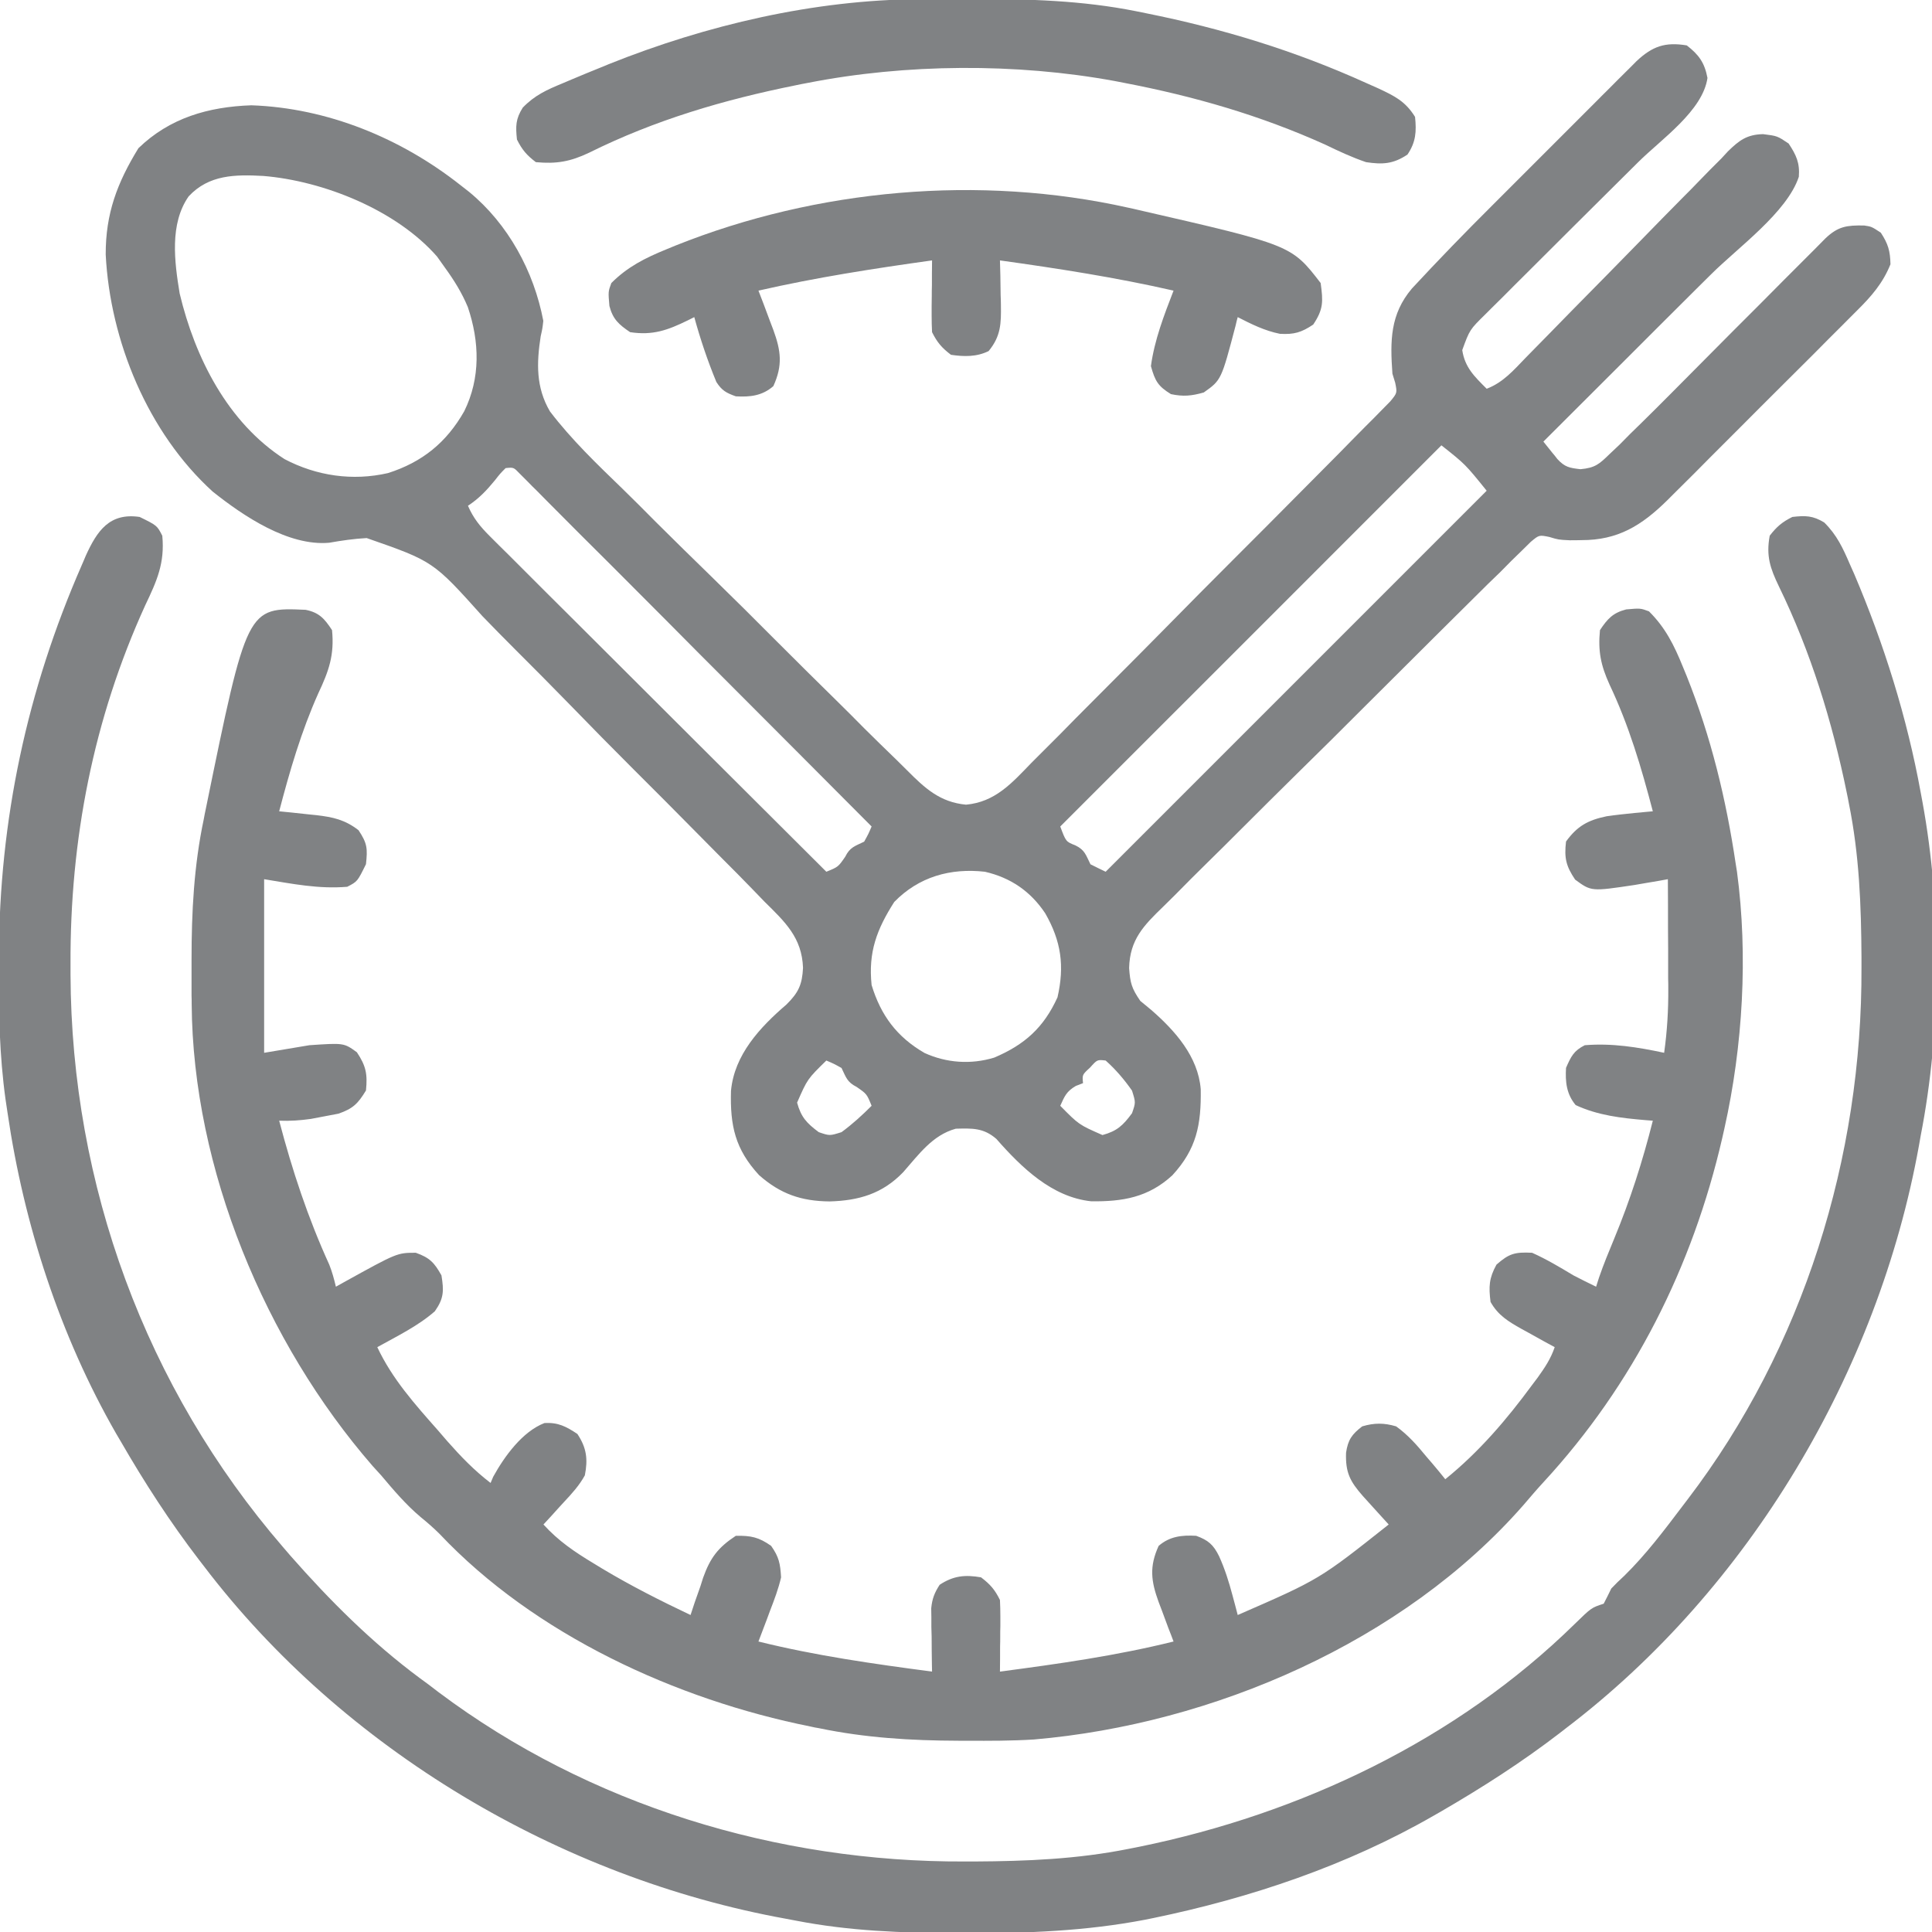 <svg width="14" height="14" viewBox="0 0 14 14" fill="none" xmlns="http://www.w3.org/2000/svg">
<g clip-path="url(#clip0_6398_9401)">
<path d="M12.223 0.329C12.312 0.398 12.352 0.455 12.373 0.565C12.338 0.804 12.039 1.008 11.871 1.175C11.821 1.224 11.772 1.274 11.722 1.323C11.617 1.428 11.512 1.532 11.407 1.636C11.285 1.758 11.163 1.88 11.041 2.001C10.992 2.05 10.943 2.098 10.895 2.147C10.865 2.177 10.835 2.206 10.805 2.236C10.785 2.256 10.785 2.256 10.764 2.277C10.65 2.389 10.65 2.389 10.596 2.537C10.615 2.663 10.685 2.729 10.773 2.817C10.892 2.772 10.969 2.682 11.055 2.593C11.072 2.576 11.089 2.559 11.106 2.541C11.143 2.503 11.18 2.465 11.217 2.428C11.275 2.368 11.333 2.309 11.392 2.249C11.559 2.08 11.725 1.911 11.89 1.742C11.991 1.638 12.093 1.534 12.195 1.431C12.234 1.392 12.273 1.353 12.311 1.313C12.365 1.257 12.419 1.202 12.474 1.148C12.489 1.131 12.505 1.115 12.521 1.097C12.603 1.017 12.658 0.975 12.776 0.972C12.879 0.985 12.879 0.985 12.961 1.04C13.016 1.123 13.043 1.18 13.035 1.281C12.95 1.539 12.59 1.797 12.399 1.988C12.363 2.023 12.328 2.058 12.293 2.093C12.201 2.185 12.109 2.277 12.017 2.368C11.923 2.462 11.829 2.556 11.735 2.65C11.551 2.833 11.367 3.017 11.184 3.2C11.216 3.24 11.216 3.24 11.248 3.28C11.261 3.295 11.273 3.31 11.285 3.326C11.339 3.385 11.373 3.391 11.453 3.4C11.559 3.39 11.588 3.364 11.664 3.29C11.688 3.268 11.711 3.245 11.736 3.222C11.761 3.196 11.786 3.171 11.812 3.145C11.839 3.119 11.866 3.093 11.893 3.066C11.967 2.994 12.04 2.92 12.113 2.847C12.161 2.798 12.21 2.75 12.258 2.701C12.36 2.599 12.462 2.496 12.564 2.393C12.684 2.274 12.803 2.154 12.922 2.034C12.97 1.986 13.017 1.939 13.065 1.891C13.094 1.862 13.123 1.833 13.152 1.804C13.177 1.778 13.202 1.753 13.228 1.727C13.32 1.64 13.382 1.632 13.508 1.634C13.562 1.642 13.562 1.642 13.629 1.686C13.682 1.767 13.697 1.818 13.699 1.915C13.644 2.052 13.561 2.147 13.458 2.249C13.442 2.265 13.426 2.281 13.41 2.297C13.357 2.35 13.305 2.403 13.252 2.455C13.215 2.492 13.178 2.529 13.142 2.566C13.065 2.643 12.988 2.72 12.91 2.797C12.812 2.895 12.713 2.993 12.615 3.092C12.539 3.168 12.463 3.244 12.387 3.32C12.351 3.356 12.315 3.392 12.279 3.429C12.228 3.48 12.177 3.53 12.126 3.581C12.104 3.603 12.104 3.603 12.081 3.626C11.895 3.809 11.723 3.915 11.459 3.914C11.431 3.915 11.403 3.915 11.374 3.915C11.293 3.911 11.293 3.911 11.227 3.891C11.153 3.876 11.153 3.876 11.093 3.926C11.072 3.947 11.05 3.968 11.028 3.99C10.99 4.027 10.99 4.027 10.952 4.064C10.924 4.092 10.897 4.119 10.87 4.147C10.841 4.175 10.811 4.204 10.782 4.232C10.703 4.31 10.624 4.388 10.546 4.466C10.497 4.515 10.448 4.564 10.398 4.613C10.227 4.783 10.055 4.954 9.884 5.125C9.725 5.285 9.565 5.443 9.404 5.601C9.266 5.737 9.129 5.873 8.992 6.01C8.91 6.092 8.828 6.174 8.746 6.254C8.668 6.331 8.591 6.407 8.515 6.485C8.487 6.513 8.458 6.541 8.43 6.569C8.287 6.707 8.187 6.809 8.182 7.015C8.19 7.124 8.2 7.161 8.263 7.253C8.289 7.275 8.316 7.296 8.343 7.319C8.515 7.469 8.682 7.656 8.701 7.893C8.705 8.15 8.671 8.326 8.495 8.517C8.321 8.677 8.135 8.708 7.907 8.705C7.622 8.675 7.401 8.459 7.22 8.253C7.127 8.172 7.045 8.176 6.926 8.179C6.756 8.226 6.658 8.366 6.545 8.494C6.394 8.651 6.223 8.7 6.012 8.706C5.806 8.704 5.655 8.652 5.5 8.515C5.327 8.327 5.29 8.157 5.297 7.905C5.321 7.643 5.507 7.444 5.699 7.279C5.786 7.193 5.813 7.135 5.819 7.013C5.811 6.794 5.689 6.681 5.54 6.534C5.512 6.505 5.484 6.476 5.457 6.448C5.382 6.37 5.306 6.294 5.23 6.218C5.167 6.155 5.104 6.09 5.04 6.026C4.891 5.875 4.741 5.724 4.59 5.574C4.435 5.419 4.282 5.264 4.13 5.107C3.998 4.972 3.866 4.838 3.732 4.705C3.653 4.626 3.574 4.546 3.496 4.465C3.139 4.067 3.139 4.067 2.657 3.899C2.565 3.904 2.476 3.917 2.385 3.933C2.089 3.959 1.763 3.739 1.541 3.562C1.072 3.136 0.798 2.471 0.766 1.845C0.765 1.548 0.849 1.325 1.003 1.074C1.23 0.854 1.51 0.774 1.821 0.763C2.372 0.782 2.905 1.001 3.336 1.341C3.357 1.357 3.378 1.374 3.4 1.391C3.682 1.623 3.869 1.966 3.937 2.325C3.931 2.379 3.931 2.379 3.918 2.437C3.888 2.631 3.883 2.807 3.985 2.981C4.141 3.186 4.327 3.364 4.512 3.543C4.593 3.622 4.673 3.702 4.752 3.782C4.887 3.916 5.022 4.049 5.158 4.181C5.315 4.334 5.47 4.488 5.624 4.643C5.773 4.792 5.923 4.941 6.074 5.089C6.138 5.152 6.201 5.215 6.264 5.279C6.339 5.353 6.414 5.427 6.49 5.5C6.518 5.527 6.545 5.554 6.572 5.581C6.702 5.712 6.811 5.813 7 5.831C7.211 5.812 7.332 5.675 7.473 5.529C7.502 5.5 7.531 5.471 7.56 5.442C7.639 5.364 7.717 5.285 7.794 5.206C7.876 5.123 7.958 5.041 8.04 4.959C8.178 4.821 8.315 4.683 8.452 4.544C8.61 4.383 8.769 4.223 8.928 4.064C9.098 3.894 9.268 3.724 9.437 3.553C9.485 3.504 9.534 3.455 9.583 3.406C9.66 3.329 9.736 3.252 9.812 3.174C9.84 3.146 9.868 3.118 9.896 3.089C9.935 3.051 9.973 3.012 10.011 2.973C10.043 2.941 10.043 2.941 10.075 2.908C10.125 2.847 10.125 2.847 10.11 2.773C10.104 2.752 10.097 2.73 10.09 2.708C10.073 2.47 10.073 2.278 10.231 2.091C10.422 1.885 10.617 1.684 10.816 1.486C10.848 1.454 10.88 1.422 10.912 1.39C10.978 1.324 11.044 1.258 11.11 1.192C11.195 1.107 11.279 1.023 11.364 0.938C11.429 0.873 11.495 0.807 11.56 0.742C11.591 0.71 11.623 0.679 11.654 0.648C11.697 0.604 11.741 0.561 11.784 0.518C11.809 0.493 11.834 0.469 11.859 0.443C11.974 0.335 12.067 0.303 12.223 0.329ZM1.367 1.423C1.228 1.622 1.264 1.897 1.302 2.127C1.413 2.592 1.65 3.062 2.062 3.327C2.294 3.449 2.556 3.487 2.812 3.428C3.06 3.349 3.236 3.206 3.364 2.98C3.483 2.739 3.475 2.476 3.39 2.225C3.347 2.122 3.292 2.033 3.226 1.942C3.197 1.901 3.197 1.901 3.167 1.859C2.872 1.522 2.345 1.311 1.908 1.275C1.705 1.264 1.514 1.265 1.367 1.423ZM10.445 3.227C9.534 4.139 8.622 5.05 7.683 5.989C7.724 6.099 7.724 6.099 7.793 6.126C7.862 6.16 7.868 6.195 7.902 6.263C7.938 6.281 7.974 6.299 8.012 6.317C8.923 5.406 9.834 4.495 10.773 3.556C10.618 3.364 10.618 3.364 10.445 3.227ZM3.664 3.392C3.625 3.431 3.625 3.431 3.585 3.482C3.526 3.554 3.47 3.613 3.391 3.665C3.43 3.755 3.479 3.815 3.548 3.884C3.57 3.906 3.591 3.927 3.613 3.949C3.637 3.973 3.661 3.996 3.685 4.02C3.722 4.057 3.722 4.057 3.76 4.095C3.828 4.163 3.896 4.231 3.964 4.299C4.035 4.37 4.107 4.441 4.178 4.512C4.312 4.646 4.447 4.781 4.582 4.915C4.735 5.068 4.888 5.221 5.042 5.374C5.357 5.688 5.673 6.003 5.988 6.317C6.074 6.282 6.074 6.282 6.125 6.208C6.159 6.139 6.194 6.132 6.262 6.099C6.293 6.043 6.293 6.043 6.316 5.989C5.979 5.65 5.641 5.312 5.303 4.973C5.146 4.816 4.989 4.659 4.833 4.501C4.696 4.364 4.559 4.227 4.423 4.09C4.35 4.018 4.278 3.945 4.205 3.873C4.125 3.792 4.044 3.711 3.963 3.63C3.939 3.606 3.915 3.581 3.89 3.556C3.868 3.535 3.846 3.513 3.824 3.49C3.805 3.471 3.786 3.452 3.766 3.432C3.722 3.386 3.722 3.386 3.664 3.392ZM6.48 6.536C6.353 6.735 6.291 6.9 6.316 7.138C6.383 7.358 6.499 7.514 6.699 7.63C6.859 7.703 7.036 7.715 7.204 7.664C7.424 7.571 7.563 7.447 7.663 7.227C7.715 7 7.69 6.82 7.574 6.618C7.468 6.459 7.324 6.36 7.137 6.317C6.888 6.289 6.658 6.353 6.48 6.536ZM5.988 7.685C5.851 7.819 5.851 7.819 5.776 7.99C5.805 8.096 5.846 8.139 5.933 8.204C6.012 8.231 6.012 8.231 6.098 8.204C6.177 8.146 6.247 8.082 6.316 8.013C6.281 7.927 6.281 7.927 6.207 7.876C6.138 7.841 6.131 7.807 6.098 7.739C6.042 7.708 6.042 7.708 5.988 7.685ZM7.899 7.736C7.842 7.788 7.842 7.788 7.848 7.849C7.831 7.855 7.814 7.862 7.796 7.869C7.728 7.909 7.715 7.942 7.683 8.013C7.818 8.15 7.818 8.15 7.989 8.225C8.095 8.196 8.138 8.155 8.203 8.067C8.23 7.989 8.23 7.989 8.203 7.903C8.147 7.823 8.085 7.75 8.012 7.685C7.951 7.678 7.951 7.678 7.899 7.736Z" fill="#808284"/>
<path d="M2.215 4.419C2.314 4.439 2.352 4.484 2.406 4.566C2.424 4.746 2.383 4.862 2.307 5.023C2.183 5.3 2.1 5.585 2.023 5.879C2.053 5.882 2.083 5.885 2.114 5.888C2.154 5.892 2.194 5.897 2.234 5.901C2.253 5.903 2.273 5.905 2.293 5.907C2.413 5.921 2.5 5.94 2.598 6.016C2.662 6.112 2.664 6.149 2.652 6.262C2.59 6.388 2.59 6.388 2.516 6.426C2.309 6.443 2.121 6.405 1.914 6.371C1.914 6.786 1.914 7.201 1.914 7.629C2.077 7.602 2.077 7.602 2.242 7.574C2.492 7.557 2.492 7.557 2.586 7.625C2.652 7.724 2.664 7.783 2.652 7.902C2.594 7.997 2.559 8.033 2.453 8.07C2.42 8.076 2.387 8.082 2.353 8.089C2.32 8.095 2.287 8.101 2.253 8.108C2.175 8.119 2.103 8.124 2.023 8.121C2.118 8.482 2.231 8.824 2.386 9.164C2.407 9.217 2.421 9.269 2.434 9.324C2.453 9.313 2.473 9.302 2.493 9.291C2.878 9.078 2.878 9.078 3.013 9.078C3.114 9.114 3.147 9.149 3.199 9.242C3.217 9.354 3.217 9.408 3.151 9.502C3.029 9.609 2.876 9.683 2.734 9.762C2.842 9.992 3.005 10.174 3.172 10.363C3.206 10.403 3.206 10.403 3.241 10.443C3.34 10.555 3.436 10.655 3.555 10.746C3.561 10.731 3.568 10.716 3.574 10.701C3.655 10.554 3.785 10.374 3.945 10.312C4.044 10.306 4.103 10.337 4.184 10.391C4.251 10.492 4.261 10.574 4.238 10.691C4.198 10.764 4.145 10.822 4.088 10.883C4.074 10.899 4.059 10.915 4.044 10.931C4.009 10.97 3.974 11.009 3.938 11.047C4.046 11.166 4.164 11.246 4.302 11.329C4.323 11.342 4.344 11.355 4.366 11.368C4.573 11.492 4.787 11.6 5.004 11.703C5.014 11.673 5.024 11.643 5.034 11.612C5.048 11.572 5.062 11.533 5.076 11.493C5.082 11.473 5.089 11.453 5.095 11.433C5.147 11.288 5.203 11.214 5.332 11.129C5.442 11.127 5.499 11.139 5.588 11.202C5.645 11.283 5.654 11.33 5.66 11.43C5.641 11.513 5.611 11.592 5.58 11.672C5.568 11.704 5.568 11.704 5.556 11.737C5.536 11.79 5.516 11.842 5.496 11.895C5.911 11.998 6.33 12.057 6.754 12.113C6.754 12.098 6.753 12.083 6.753 12.067C6.752 11.998 6.751 11.929 6.751 11.86C6.75 11.836 6.75 11.813 6.749 11.788C6.749 11.765 6.749 11.742 6.749 11.718C6.748 11.686 6.748 11.686 6.748 11.654C6.755 11.585 6.771 11.543 6.809 11.484C6.909 11.418 6.993 11.41 7.109 11.43C7.176 11.481 7.209 11.519 7.246 11.594C7.248 11.633 7.249 11.673 7.249 11.713C7.249 11.736 7.249 11.759 7.249 11.783C7.248 11.807 7.248 11.832 7.248 11.857C7.248 11.881 7.248 11.906 7.247 11.931C7.247 11.992 7.247 12.053 7.246 12.113C7.67 12.057 8.089 11.998 8.504 11.895C8.492 11.863 8.48 11.831 8.467 11.799C8.451 11.757 8.436 11.714 8.42 11.672C8.412 11.652 8.404 11.631 8.396 11.609C8.341 11.458 8.327 11.353 8.396 11.202C8.476 11.133 8.564 11.123 8.668 11.129C8.756 11.161 8.793 11.194 8.834 11.277C8.876 11.37 8.905 11.462 8.931 11.56C8.938 11.587 8.945 11.614 8.953 11.642C8.961 11.672 8.961 11.672 8.969 11.703C9.561 11.445 9.561 11.445 10.063 11.047C10.045 11.028 10.028 11.009 10.011 10.99C9.988 10.965 9.966 10.941 9.943 10.915C9.921 10.891 9.899 10.866 9.876 10.841C9.783 10.735 9.749 10.671 9.754 10.527C9.768 10.433 9.796 10.394 9.871 10.336C9.959 10.31 10.029 10.31 10.117 10.336C10.203 10.398 10.269 10.473 10.336 10.555C10.351 10.572 10.365 10.588 10.38 10.606C10.412 10.643 10.442 10.681 10.473 10.719C10.718 10.521 10.917 10.288 11.103 10.035C11.116 10.017 11.129 10 11.143 9.982C11.195 9.909 11.237 9.847 11.266 9.762C11.226 9.74 11.226 9.74 11.185 9.718C11.15 9.698 11.114 9.679 11.079 9.659C11.062 9.65 11.044 9.64 11.026 9.63C10.93 9.576 10.855 9.531 10.801 9.434C10.787 9.323 10.79 9.262 10.844 9.164C10.936 9.083 10.978 9.072 11.102 9.078C11.207 9.125 11.304 9.183 11.402 9.242C11.457 9.271 11.511 9.297 11.566 9.324C11.573 9.302 11.58 9.28 11.587 9.258C11.62 9.162 11.658 9.07 11.697 8.976C11.813 8.696 11.903 8.415 11.977 8.121C11.959 8.12 11.942 8.118 11.925 8.117C11.748 8.102 11.58 8.083 11.418 8.008C11.351 7.928 11.342 7.839 11.348 7.738C11.384 7.656 11.404 7.614 11.484 7.574C11.681 7.558 11.867 7.588 12.059 7.629C12.081 7.472 12.09 7.32 12.089 7.161C12.089 7.139 12.089 7.116 12.088 7.093C12.088 7.021 12.088 6.949 12.088 6.877C12.088 6.828 12.087 6.779 12.087 6.73C12.087 6.61 12.087 6.491 12.086 6.371C12.064 6.375 12.042 6.379 12.02 6.383C11.99 6.388 11.961 6.393 11.931 6.398C11.888 6.405 11.888 6.405 11.844 6.413C11.531 6.46 11.531 6.46 11.414 6.374C11.348 6.276 11.334 6.217 11.348 6.098C11.429 5.986 11.507 5.943 11.642 5.915C11.71 5.905 11.778 5.898 11.847 5.891C11.872 5.889 11.896 5.887 11.921 5.884C11.939 5.882 11.958 5.881 11.977 5.879C11.894 5.562 11.804 5.257 11.663 4.96C11.6 4.821 11.579 4.719 11.594 4.566C11.648 4.485 11.687 4.441 11.784 4.416C11.887 4.407 11.887 4.407 11.949 4.43C12.068 4.548 12.131 4.675 12.194 4.83C12.208 4.864 12.208 4.864 12.222 4.898C12.399 5.34 12.508 5.791 12.578 6.262C12.581 6.28 12.584 6.299 12.587 6.318C12.668 6.924 12.629 7.581 12.496 8.176C12.488 8.211 12.488 8.211 12.48 8.247C12.265 9.18 11.836 10.034 11.186 10.739C11.135 10.794 11.087 10.851 11.038 10.908C10.169 11.899 8.788 12.494 7.492 12.605C7.331 12.615 7.17 12.615 7.009 12.614C6.987 12.614 6.966 12.614 6.944 12.614C6.601 12.613 6.27 12.593 5.934 12.523C5.904 12.518 5.904 12.518 5.873 12.511C4.9 12.316 3.875 11.846 3.186 11.116C3.142 11.072 3.097 11.033 3.049 10.994C2.941 10.903 2.853 10.799 2.762 10.691C2.732 10.658 2.732 10.658 2.701 10.624C1.923 9.73 1.397 8.469 1.389 7.276C1.389 7.256 1.389 7.236 1.388 7.215C1.388 7.151 1.388 7.086 1.388 7.022C1.388 7 1.388 6.978 1.388 6.955C1.388 6.608 1.405 6.274 1.477 5.934C1.481 5.91 1.486 5.887 1.491 5.863C1.79 4.4 1.79 4.4 2.215 4.419Z" fill="#808284"/>
<path d="M1.012 3.746C1.138 3.808 1.138 3.808 1.176 3.882C1.195 4.08 1.137 4.209 1.053 4.385C0.676 5.211 0.507 6.085 0.511 6.989C0.511 7.013 0.511 7.037 0.511 7.062C0.517 8.584 1.054 10.056 2.051 11.211C2.069 11.232 2.087 11.253 2.106 11.275C2.392 11.6 2.695 11.903 3.043 12.161C3.089 12.194 3.134 12.228 3.179 12.263C4.27 13.081 5.634 13.495 6.99 13.489C7.014 13.489 7.038 13.489 7.062 13.489C7.439 13.487 7.806 13.472 8.176 13.398C8.202 13.393 8.229 13.387 8.257 13.382C9.426 13.143 10.555 12.608 11.412 11.767C11.532 11.65 11.532 11.65 11.621 11.621C11.64 11.585 11.658 11.548 11.676 11.511C11.706 11.479 11.737 11.449 11.77 11.419C11.929 11.263 12.061 11.087 12.195 10.91C12.207 10.895 12.218 10.88 12.23 10.864C13.069 9.764 13.495 8.386 13.489 7.01C13.489 6.986 13.489 6.962 13.489 6.937C13.487 6.561 13.473 6.194 13.398 5.824C13.393 5.797 13.388 5.77 13.382 5.743C13.277 5.229 13.121 4.722 12.891 4.25C12.827 4.117 12.797 4.029 12.824 3.882C12.875 3.816 12.914 3.783 12.988 3.746C13.084 3.735 13.136 3.736 13.219 3.786C13.311 3.877 13.354 3.971 13.405 4.089C13.416 4.113 13.426 4.137 13.437 4.161C13.653 4.669 13.819 5.199 13.918 5.742C13.922 5.765 13.927 5.788 13.931 5.812C14.072 6.581 14.068 7.464 13.918 8.23C13.914 8.255 13.909 8.279 13.905 8.304C13.609 9.94 12.677 11.512 11.348 12.523C11.333 12.534 11.318 12.546 11.303 12.558C11.03 12.768 10.743 12.952 10.445 13.125C10.427 13.135 10.408 13.146 10.389 13.157C9.762 13.518 9.063 13.753 8.357 13.899C8.337 13.903 8.318 13.907 8.298 13.911C7.87 13.993 7.443 14.01 7.008 14.008C6.982 14.008 6.956 14.008 6.928 14.008C6.536 14.007 6.155 13.993 5.769 13.918C5.745 13.913 5.72 13.909 5.695 13.904C4.06 13.608 2.487 12.677 1.476 11.347C1.465 11.332 1.454 11.318 1.442 11.303C1.232 11.029 1.047 10.743 0.875 10.445C0.864 10.426 0.853 10.408 0.842 10.389C0.435 9.68 0.173 8.874 0.055 8.066C0.05 8.033 0.045 8 0.04 7.966C-0.004 7.648 -0.01 7.332 -0.009 7.012C-0.009 6.985 -0.009 6.959 -0.008 6.931C-0.005 5.942 0.195 5.003 0.593 4.094C0.603 4.072 0.612 4.049 0.622 4.026C0.704 3.846 0.794 3.714 1.012 3.746Z" fill="#808284"/>
<path d="M8.176 1.505C8.199 1.51 8.223 1.515 8.247 1.521C9.358 1.776 9.358 1.776 9.57 2.051C9.588 2.185 9.591 2.24 9.516 2.352C9.431 2.409 9.377 2.425 9.275 2.419C9.165 2.397 9.068 2.349 8.969 2.298C8.961 2.327 8.961 2.327 8.954 2.358C8.85 2.754 8.85 2.754 8.723 2.844C8.635 2.869 8.575 2.875 8.485 2.856C8.391 2.798 8.37 2.761 8.34 2.653C8.366 2.462 8.435 2.285 8.504 2.106C8.088 2.011 7.669 1.946 7.246 1.887C7.247 1.941 7.247 1.941 7.249 1.996C7.25 2.044 7.25 2.091 7.251 2.139C7.252 2.162 7.253 2.186 7.253 2.21C7.255 2.344 7.253 2.436 7.164 2.544C7.077 2.587 6.985 2.585 6.891 2.571C6.824 2.52 6.791 2.481 6.754 2.407C6.752 2.367 6.751 2.328 6.751 2.288C6.751 2.253 6.751 2.253 6.751 2.217C6.752 2.181 6.752 2.181 6.752 2.144C6.752 2.119 6.752 2.095 6.753 2.069C6.753 2.009 6.753 1.948 6.754 1.887C6.331 1.946 5.912 2.011 5.496 2.106C5.508 2.138 5.52 2.169 5.533 2.202C5.549 2.244 5.564 2.286 5.58 2.328C5.588 2.349 5.596 2.37 5.604 2.391C5.659 2.542 5.673 2.647 5.604 2.798C5.524 2.868 5.436 2.878 5.332 2.872C5.262 2.847 5.231 2.83 5.191 2.768C5.127 2.613 5.075 2.458 5.031 2.298C5.016 2.305 5.001 2.313 4.985 2.321C4.838 2.393 4.73 2.432 4.566 2.407C4.485 2.352 4.441 2.314 4.416 2.217C4.407 2.113 4.407 2.113 4.43 2.051C4.548 1.933 4.674 1.87 4.828 1.807C4.85 1.798 4.873 1.788 4.896 1.779C5.921 1.369 7.098 1.264 8.176 1.505Z" fill="#808284"/>
<path d="M6.666 -0.006C6.691 -0.007 6.716 -0.007 6.741 -0.007C6.82 -0.008 6.899 -0.008 6.978 -0.008C7.005 -0.008 7.032 -0.008 7.06 -0.008C7.455 -0.007 7.841 0.003 8.231 0.081C8.255 0.086 8.28 0.091 8.305 0.096C8.858 0.207 9.385 0.368 9.899 0.601C9.928 0.614 9.958 0.627 9.989 0.641C10.106 0.696 10.184 0.734 10.254 0.847C10.265 0.954 10.26 1.03 10.199 1.12C10.096 1.189 10.018 1.193 9.899 1.175C9.796 1.14 9.7 1.095 9.603 1.048C9.133 0.836 8.654 0.698 8.149 0.601C8.113 0.594 8.113 0.594 8.077 0.587C7.364 0.456 6.563 0.461 5.852 0.601C5.823 0.606 5.795 0.612 5.766 0.618C5.244 0.723 4.745 0.87 4.268 1.107C4.133 1.171 4.033 1.189 3.883 1.175C3.816 1.124 3.783 1.085 3.746 1.011C3.736 0.914 3.736 0.863 3.788 0.78C3.875 0.69 3.962 0.651 4.076 0.604C4.098 0.595 4.12 0.585 4.142 0.576C4.21 0.547 4.279 0.519 4.348 0.491C4.369 0.483 4.39 0.474 4.411 0.465C5.12 0.181 5.901 -0.002 6.666 -0.006Z" fill="#808284"/>
</g>
<defs>
<clipPath id="clip0_6398_9401">
<rect width="14" height="14" fill="white"/>
</clipPath>
</defs>
</svg>
